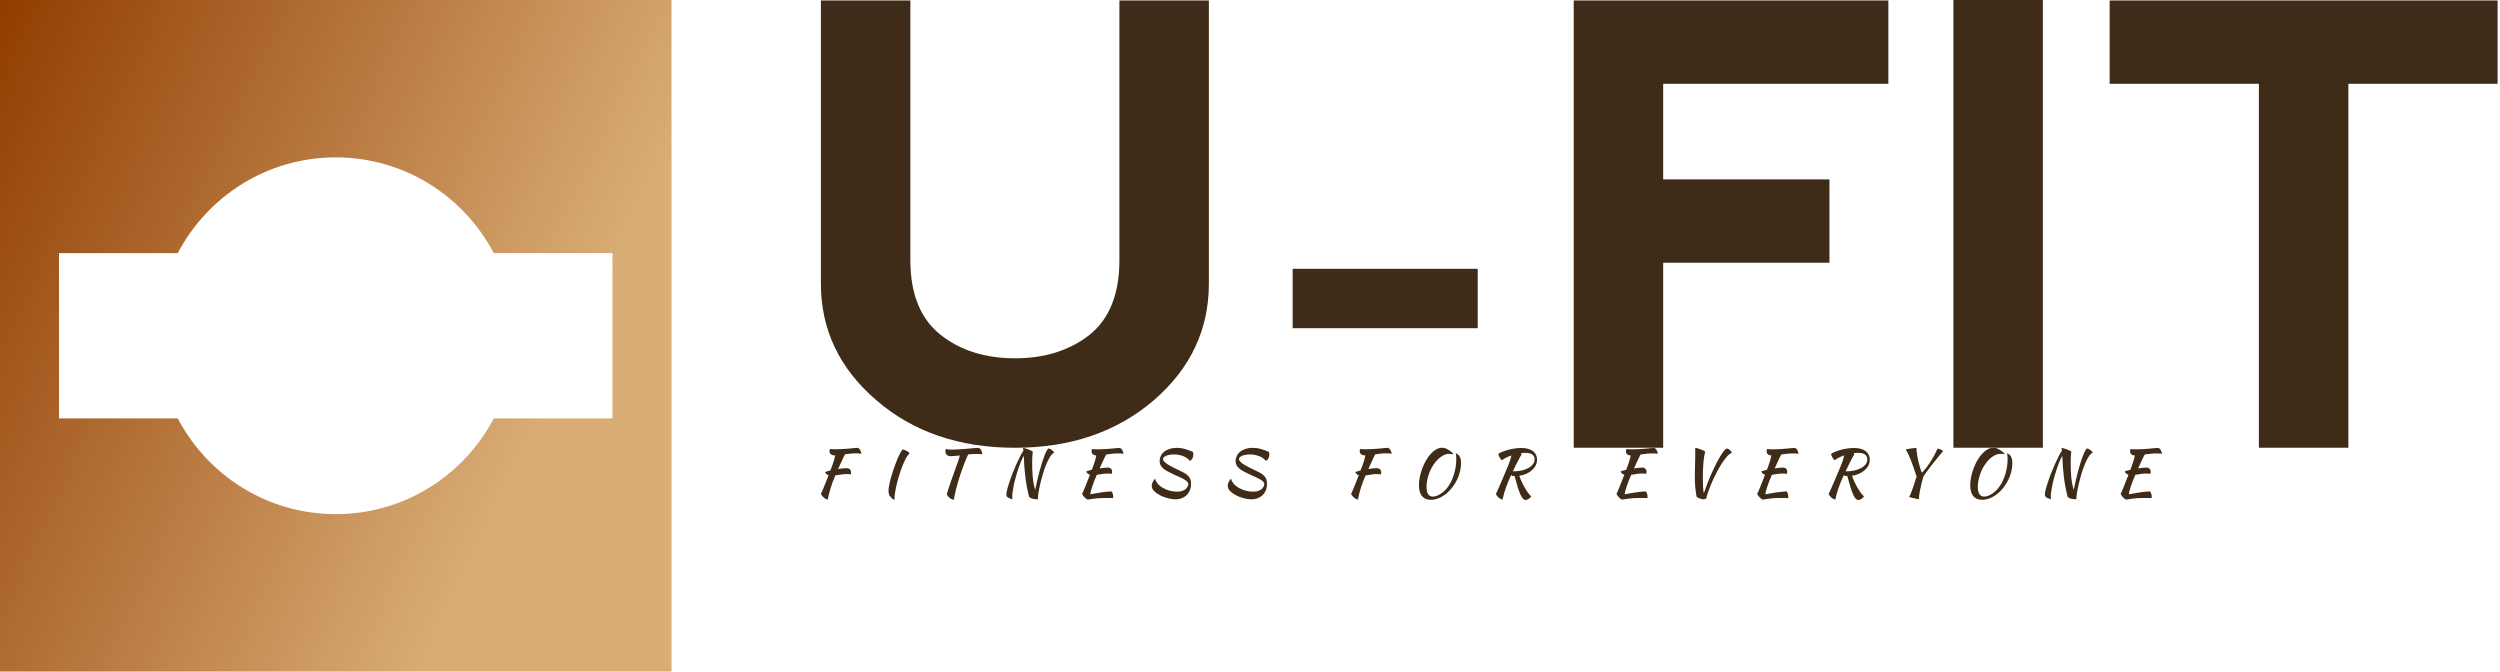 <svg data-v-423bf9ae="" xmlns="http://www.w3.org/2000/svg" viewBox="0 0 335 90" class="iconLeftSlogan"><!----><!----><!----><g data-v-423bf9ae="" id="0534032f-9d22-4722-af0b-4852ac8e6e70" fill="#3E2B18" transform="matrix(5.848,0,0,5.848,106.023,-14.094)"><path d="M2.73 2.42L0.68 2.42L0.68 8.91L0.68 8.91Q0.68 10.49 1.95 11.58L1.95 11.58L1.95 11.58Q3.21 12.67 5.13 12.67L5.13 12.67L5.13 12.67Q7.04 12.67 8.31 11.58L8.31 11.58L8.31 11.58Q9.57 10.49 9.57 8.91L9.57 8.91L9.57 2.42L7.52 2.42L7.52 8.37L7.52 8.37Q7.52 9.53 6.84 10.08L6.84 10.08L6.84 10.08Q6.15 10.62 5.13 10.62L5.13 10.62L5.13 10.62Q4.10 10.62 3.42 10.08L3.42 10.08L3.42 10.08Q2.73 9.53 2.73 8.37L2.73 8.37L2.73 2.42ZM15.73 9.93L11.49 9.93L11.49 8.57L15.73 8.57L15.73 9.93ZM19.98 12.67L17.93 12.67L17.93 2.42L25.14 2.42L25.14 4.33L19.98 4.33L19.98 6.52L23.79 6.52L23.79 8.43L19.98 8.43L19.98 12.67ZM26.63 12.67L26.63 2.41L28.68 2.41L28.68 12.67L26.63 12.67ZM39.10 2.42L30.21 2.42L30.21 4.33L33.63 4.33L33.63 12.67L35.68 12.67L35.68 4.33L39.10 4.33L39.10 2.42Z"></path></g><defs data-v-423bf9ae=""><linearGradient data-v-423bf9ae="" gradientTransform="rotate(25)" id="7d83eca5-2144-4483-98de-4280a348be30" x1="0%" y1="0%" x2="100%" y2="0%"><stop data-v-423bf9ae="" offset="0%" style="stop-color: rgb(145, 60, 0); stop-opacity: 1;"></stop><stop data-v-423bf9ae="" offset="100%" style="stop-color: rgb(217, 173, 118); stop-opacity: 1;"></stop></linearGradient></defs><g data-v-423bf9ae="" id="4be58216-248c-4f93-b2b6-297f0ecf97cd" transform="matrix(2.812,0,0,2.812,0,0)" stroke="none" fill="url(#7d83eca5-2144-4483-98de-4280a348be30)"><path d="M32 0H0v32h32V0zm-2.812 19.938H23.53C22.109 22.648 19.272 24.5 16 24.5s-6.109-1.852-7.529-4.562H2.812v-7.875H8.47C9.891 9.352 12.728 7.5 16 7.5s6.109 1.852 7.529 4.562h5.658v7.876z"></path></g><!----><g data-v-423bf9ae="" id="ae77542b-13d5-4488-9fe8-86dd4fe27b3d" fill="#3E2B18" transform="matrix(0.605,0,0,0.605,109.044,57.083)"><path d="M7.28 9.34L7.28 9.34L7.28 9.34Q7.73 9.34 7.99 9.59L7.99 9.59L7.99 9.59Q8.25 9.84 8.25 10.29L8.25 10.29L8.25 10.29Q8.25 10.40 8.23 10.52L8.23 10.52L8.23 10.52Q8.22 10.64 8.18 10.72L8.18 10.72L8.18 10.72Q7.99 10.70 7.77 10.68L7.77 10.68L7.77 10.68Q7.55 10.65 7.24 10.65L7.24 10.65L7.24 10.65Q6.61 10.65 5.98 10.77L5.98 10.77L5.98 10.77Q5.35 10.88 4.77 10.95L4.77 10.95L4.77 10.95Q4.14 12.43 3.74 13.73L3.74 13.73L3.74 13.73Q3.33 15.04 3.11 16.31L3.11 16.31L3.11 16.31Q2.63 16.20 2.27 15.90L2.27 15.90L2.27 15.90Q1.90 15.61 1.58 15.08L1.58 15.08L1.58 15.08Q1.68 14.85 1.82 14.54L1.82 14.54L1.82 14.54Q1.96 14.22 2.16 13.74L2.16 13.74L2.16 13.74Q2.35 13.26 2.63 12.56L2.63 12.56L2.63 12.56Q2.90 11.87 3.28 10.91L3.28 10.91L3.28 10.91Q2.69 10.71 2.51 10.22L2.51 10.22L2.51 10.22Q2.58 10.15 2.90 10.06L2.90 10.06L2.90 10.06Q3.22 9.97 3.68 9.86L3.68 9.86L3.68 9.86Q3.89 9.31 4.05 8.88L4.05 8.88L4.05 8.88Q4.20 8.46 4.33 8.07L4.33 8.07L4.33 8.07Q4.45 7.69 4.56 7.32L4.56 7.32L4.56 7.32Q4.66 6.94 4.75 6.52L4.75 6.52L4.68 6.52L4.68 6.52Q4.14 6.52 3.81 6.27L3.81 6.27L3.81 6.27Q3.49 6.02 3.49 5.61L3.49 5.61L3.49 5.61Q3.49 5.50 3.52 5.35L3.52 5.35L3.52 5.35Q3.56 5.19 3.61 5.08L3.61 5.08L3.61 5.08Q3.88 5.12 4.14 5.14L4.14 5.14L4.14 5.14Q4.40 5.15 4.82 5.15L4.82 5.15L4.82 5.15Q5.70 5.15 6.47 5.10L6.47 5.10L6.47 5.10Q7.24 5.05 7.86 5.00L7.86 5.00L7.86 5.00Q8.48 4.94 8.93 4.89L8.93 4.89L8.93 4.89Q9.38 4.84 9.62 4.84L9.62 4.84L9.62 4.84Q9.94 4.84 10.19 5.18L10.19 5.18L10.19 5.18Q10.44 5.52 10.58 6.13L10.58 6.13L10.58 6.13Q10.14 6.09 9.86 6.08L9.86 6.08L9.86 6.08Q9.59 6.06 9.38 6.06L9.38 6.06L9.38 6.06Q8.67 6.06 8.07 6.13L8.07 6.13L8.07 6.13Q7.48 6.19 6.94 6.27L6.94 6.27L6.94 6.27Q6.86 6.40 6.75 6.59L6.75 6.59L6.75 6.59Q6.65 6.79 6.48 7.15L6.48 7.15L6.48 7.15Q6.31 7.50 6.05 8.08L6.05 8.08L6.05 8.08Q5.80 8.65 5.40 9.53L5.40 9.53L5.40 9.53Q5.95 9.45 6.45 9.39L6.45 9.39L6.45 9.39Q6.94 9.34 7.28 9.34ZM16.55 14.38L16.55 14.38L16.55 14.38Q16.55 13.87 16.71 13.07L16.71 13.07L16.71 13.07Q16.87 12.26 17.13 11.33L17.13 11.33L17.13 11.33Q17.39 10.40 17.72 9.43L17.72 9.43L17.72 9.43Q18.06 8.46 18.41 7.60L18.41 7.60L18.41 7.60Q18.76 6.75 19.10 6.10L19.10 6.10L19.10 6.10Q19.43 5.46 19.70 5.18L19.70 5.18L19.70 5.18Q19.84 5.19 20.07 5.29L20.07 5.29L20.07 5.29Q20.30 5.38 20.54 5.50L20.54 5.50L20.54 5.50Q20.78 5.63 20.97 5.78L20.97 5.78L20.97 5.78Q21.17 5.92 21.22 6.05L21.22 6.05L21.22 6.05Q20.82 6.41 20.42 7.15L20.42 7.15L20.42 7.15Q20.02 7.88 19.65 8.82L19.65 8.82L19.65 8.82Q19.28 9.76 18.96 10.80L18.96 10.80L18.96 10.80Q18.63 11.84 18.40 12.82L18.40 12.82L18.40 12.82Q18.16 13.80 18.02 14.64L18.02 14.64L18.02 14.64Q17.89 15.48 17.89 16.00L17.89 16.00L17.89 16.00Q17.89 16.24 17.93 16.30L17.93 16.30L17.93 16.30Q17.63 16.28 17.49 16.19L17.49 16.19L17.49 16.19Q17.35 16.10 17.27 16.00L17.27 16.00L17.27 16.00Q17.19 15.89 17.13 15.79L17.13 15.79L17.13 15.79Q17.07 15.68 16.94 15.62L16.94 15.62L16.94 15.62Q16.84 15.58 16.77 15.43L16.77 15.43L16.77 15.43Q16.70 15.27 16.65 15.09L16.65 15.09L16.65 15.09Q16.60 14.90 16.58 14.70L16.58 14.70L16.58 14.70Q16.55 14.50 16.55 14.38ZM30.31 6.69L30.31 6.69L30.31 6.69Q29.75 6.69 29.45 6.38L29.45 6.38L29.45 6.38Q29.15 6.06 29.15 5.61L29.15 5.61L29.15 5.61Q29.15 5.50 29.18 5.35L29.18 5.35L29.18 5.35Q29.22 5.19 29.27 5.08L29.27 5.08L29.27 5.08Q29.46 5.17 29.81 5.20L29.81 5.20L29.81 5.20Q30.17 5.24 30.65 5.24L30.65 5.24L30.65 5.24Q31.36 5.24 32.26 5.17L32.26 5.17L32.26 5.17Q33.17 5.11 33.99 5.04L33.99 5.04L33.99 5.04Q34.82 4.97 35.45 4.91L35.45 4.91L35.45 4.91Q36.08 4.84 36.26 4.84L36.26 4.84L36.26 4.84Q36.78 4.84 37.01 5.23L37.01 5.23L37.01 5.23Q37.24 5.61 37.35 6.26L37.35 6.26L37.35 6.26Q36.99 6.23 36.63 6.21L36.63 6.21L36.63 6.21Q36.27 6.19 36.02 6.19L36.02 6.19L36.02 6.19Q35.57 6.19 35.12 6.22L35.12 6.22L35.12 6.22Q34.66 6.24 34.20 6.30L34.20 6.30L34.20 6.30Q34.01 6.71 33.77 7.26L33.77 7.26L33.77 7.26Q33.53 7.81 33.30 8.41L33.30 8.41L33.30 8.41Q33.07 9.02 32.86 9.61L32.86 9.61L32.86 9.61Q32.65 10.21 32.49 10.68L32.49 10.68L32.49 10.68Q32.19 11.61 31.96 12.39L31.96 12.39L31.96 12.39Q31.72 13.17 31.55 13.85L31.55 13.85L31.55 13.85Q31.37 14.53 31.25 15.15L31.25 15.15L31.25 15.15Q31.12 15.76 31.02 16.35L31.02 16.35L31.02 16.35Q30.09 16.21 29.46 15.18L29.46 15.18L29.46 15.18Q29.57 14.74 29.73 14.23L29.73 14.23L29.73 14.23Q29.89 13.72 30.11 13.07L30.11 13.07L30.11 13.07Q30.32 12.42 30.62 11.59L30.62 11.59L30.62 11.59Q30.91 10.77 31.29 9.72L31.29 9.72L31.29 9.72Q31.43 9.32 31.58 8.90L31.58 8.90L31.58 8.90Q31.74 8.47 31.89 8.05L31.89 8.05L31.89 8.05Q32.03 7.63 32.15 7.24L32.15 7.24L32.15 7.24Q32.27 6.85 32.35 6.52L32.35 6.52L32.35 6.52Q31.77 6.59 31.24 6.64L31.24 6.64L31.24 6.64Q30.72 6.69 30.31 6.69ZM44.02 16.24L44.02 16.24L44.02 16.24Q43.22 16.00 42.94 15.79L42.94 15.79L42.94 15.79Q42.66 15.57 42.66 15.19L42.66 15.19L42.66 15.19Q42.66 14.77 42.85 14.01L42.85 14.01L42.85 14.01Q43.05 13.24 43.37 12.31L43.37 12.31L43.37 12.31Q43.68 11.37 44.09 10.35L44.09 10.35L44.09 10.35Q44.49 9.32 44.91 8.39L44.91 8.39L44.91 8.39Q45.33 7.45 45.73 6.67L45.73 6.67L45.73 6.67Q46.13 5.89 46.44 5.46L46.44 5.46L46.34 4.87L46.34 4.87Q46.54 4.87 46.89 4.97L46.89 4.97L46.89 4.97Q47.24 5.07 47.59 5.21L47.59 5.21L47.59 5.21Q47.95 5.35 48.22 5.49L48.22 5.49L48.22 5.49Q48.50 5.64 48.52 5.74L48.52 5.74L48.52 5.74Q48.45 6.08 48.41 6.76L48.41 6.76L48.41 6.76Q48.37 7.43 48.37 8.20L48.37 8.20L48.37 8.20Q48.37 9.73 48.49 11.19L48.49 11.19L48.49 11.19Q48.61 12.66 49.04 14.17L49.04 14.17L49.04 14.17Q49.27 13.05 49.53 11.94L49.53 11.94L49.53 11.94Q49.78 10.82 50.06 9.81L50.06 9.81L50.06 9.81Q50.34 8.79 50.62 7.92L50.62 7.92L50.62 7.92Q50.90 7.06 51.16 6.40L51.16 6.40L51.16 6.40Q51.42 5.75 51.65 5.38L51.65 5.38L51.65 5.38Q51.87 5.01 52.05 4.98L52.05 4.98L52.05 4.98Q52.21 5.01 52.39 5.10L52.39 5.10L52.39 5.10Q52.57 5.19 52.74 5.32L52.74 5.32L52.74 5.32Q52.91 5.45 53.05 5.60L53.05 5.60L53.05 5.60Q53.19 5.75 53.27 5.91L53.27 5.91L53.27 5.91Q52.82 6.09 52.38 6.76L52.38 6.76L52.38 6.76Q51.94 7.43 51.54 8.39L51.54 8.39L51.54 8.39Q51.14 9.35 50.80 10.47L50.80 10.47L50.80 10.47Q50.46 11.59 50.20 12.68L50.20 12.68L50.20 12.68Q49.94 13.76 49.79 14.69L49.79 14.69L49.79 14.69Q49.64 15.61 49.63 16.17L49.63 16.17L49.63 16.17Q49.63 16.20 49.64 16.21L49.64 16.21L49.64 16.21Q49.60 16.23 49.55 16.23L49.55 16.23L49.55 16.23Q49.50 16.23 49.46 16.23L49.46 16.23L49.46 16.23Q48.82 16.23 48.32 16.07L48.32 16.07L48.32 16.07Q47.82 15.90 47.67 15.61L47.67 15.61L47.67 15.61Q47.38 14.43 47.18 13.34L47.18 13.34L47.18 13.34Q46.98 12.25 46.85 11.16L46.85 11.16L46.85 11.16Q46.72 10.07 46.64 8.95L46.64 8.95L46.64 8.95Q46.56 7.84 46.52 6.62L46.52 6.62L46.52 6.62Q46.26 7.04 45.96 7.72L45.96 7.72L45.96 7.72Q45.67 8.40 45.39 9.21L45.39 9.21L45.39 9.21Q45.11 10.02 44.85 10.92L44.85 10.92L44.85 10.92Q44.59 11.82 44.39 12.67L44.39 12.67L44.39 12.67Q44.20 13.52 44.09 14.29L44.09 14.29L44.09 14.29Q43.97 15.05 43.97 15.61L43.97 15.61L43.97 15.61Q43.97 15.90 43.98 16.03L43.98 16.03L43.98 16.03Q43.99 16.16 44.02 16.24ZM65.11 9.21L65.11 9.21L65.11 9.21Q65.58 9.21 65.83 9.46L65.83 9.46L65.83 9.46Q66.09 9.72 66.09 10.16L66.09 10.16L66.09 10.16Q66.09 10.28 66.07 10.39L66.07 10.39L66.07 10.39Q66.05 10.51 66.02 10.60L66.02 10.60L66.02 10.60Q65.84 10.57 65.62 10.55L65.62 10.55L65.62 10.55Q65.39 10.53 65.09 10.53L65.09 10.53L65.09 10.53Q64.48 10.53 63.87 10.63L63.87 10.63L63.87 10.63Q63.25 10.74 62.69 10.81L62.69 10.81L62.69 10.81Q62.37 11.55 62.10 12.24L62.10 12.24L62.10 12.24Q61.84 12.94 61.65 13.51L61.65 13.51L61.65 13.51Q61.46 14.08 61.35 14.50L61.35 14.50L61.35 14.50Q61.25 14.92 61.24 15.13L61.24 15.13L61.24 15.13Q62.37 14.90 63.52 14.73L63.52 14.73L63.52 14.73Q64.68 14.56 65.95 14.48L65.95 14.48L65.95 14.48Q66.11 14.71 66.21 14.99L66.21 14.99L66.21 14.99Q66.32 15.27 66.32 15.60L66.32 15.60L66.32 15.60Q66.32 15.68 66.32 15.78L66.32 15.78L66.32 15.78Q66.32 15.88 66.29 15.97L66.29 15.97L66.29 15.97Q65.90 15.96 65.46 15.95L65.46 15.95L65.46 15.95Q65.03 15.95 64.33 15.95L64.33 15.95L64.33 15.95Q63.87 15.95 63.45 15.97L63.45 15.97L63.45 15.97Q63.04 15.99 62.62 16.03L62.62 16.03L62.62 16.03Q62.20 16.07 61.73 16.14L61.73 16.14L61.73 16.14Q61.26 16.21 60.68 16.31L60.68 16.31L60.68 16.31Q60.03 16.06 59.43 15.08L59.43 15.08L59.43 15.08Q59.67 14.57 60.09 13.54L60.09 13.54L60.09 13.54Q60.52 12.52 61.18 10.79L61.18 10.79L61.18 10.79Q60.55 10.60 60.35 10.09L60.35 10.09L60.35 10.09Q60.42 10.02 60.76 9.92L60.76 9.92L60.76 9.92Q61.10 9.81 61.59 9.70L61.59 9.70L61.59 9.70Q61.80 9.16 61.94 8.75L61.94 8.75L61.94 8.75Q62.09 8.34 62.20 7.99L62.20 7.99L62.20 7.99Q62.31 7.63 62.41 7.29L62.41 7.29L62.41 7.29Q62.50 6.94 62.58 6.54L62.58 6.54L62.58 6.54Q62.09 6.51 61.81 6.27L61.81 6.27L61.81 6.27Q61.53 6.02 61.53 5.63L61.53 5.63L61.53 5.63Q61.53 5.52 61.56 5.36L61.56 5.36L61.56 5.36Q61.60 5.21 61.64 5.10L61.64 5.10L61.64 5.10Q61.92 5.14 62.18 5.15L62.18 5.15L62.18 5.15Q62.44 5.17 62.86 5.17L62.86 5.17L62.86 5.17Q63.74 5.17 64.51 5.12L64.51 5.12L64.51 5.12Q65.28 5.07 65.91 5.01L65.91 5.01L65.91 5.01Q66.53 4.96 66.98 4.91L66.98 4.91L66.98 4.91Q67.42 4.86 67.66 4.86L67.66 4.86L67.66 4.86Q67.98 4.86 68.24 5.19L68.24 5.19L68.24 5.19Q68.49 5.53 68.61 6.15L68.61 6.15L68.61 6.15Q68.18 6.10 67.91 6.09L67.91 6.09L67.91 6.09Q67.63 6.08 67.42 6.08L67.42 6.08L67.42 6.08Q66.65 6.08 66.02 6.15L66.02 6.15L66.02 6.15Q65.38 6.23 64.79 6.31L64.79 6.31L64.79 6.31Q64.71 6.44 64.60 6.64L64.60 6.64L64.60 6.64Q64.50 6.83 64.33 7.18L64.33 7.18L64.33 7.18Q64.16 7.53 63.92 8.06L63.92 8.06L63.92 8.06Q63.67 8.60 63.32 9.39L63.32 9.39L63.32 9.39Q63.85 9.31 64.32 9.26L64.32 9.26L64.32 9.26Q64.79 9.21 65.11 9.21ZM83.99 5.74L83.99 5.74L83.99 5.74Q84.03 5.98 84.05 6.07L84.05 6.07L84.05 6.07Q84.07 6.16 84.07 6.31L84.07 6.31L84.07 6.31Q84.07 6.78 83.87 7.18L83.87 7.18L83.87 7.18Q83.66 7.57 83.31 7.74L83.31 7.74L83.31 7.74Q83.03 7.36 82.63 7.09L82.63 7.09L82.63 7.09Q82.22 6.82 81.74 6.64L81.74 6.64L81.74 6.64Q81.26 6.47 80.74 6.38L80.74 6.38L80.74 6.38Q80.22 6.30 79.73 6.30L79.73 6.30L79.73 6.30Q79.24 6.30 78.81 6.38L78.81 6.38L78.81 6.38Q78.39 6.45 78.06 6.59L78.06 6.59L78.06 6.59Q77.73 6.72 77.54 6.92L77.54 6.92L77.54 6.92Q77.35 7.11 77.35 7.36L77.35 7.36L77.35 7.36Q77.39 7.67 77.73 7.99L77.73 7.99L77.73 7.99Q78.06 8.30 78.55 8.60L78.55 8.60L78.55 8.60Q79.04 8.90 79.64 9.20L79.64 9.20L79.64 9.20Q80.23 9.49 80.81 9.76L80.81 9.76L80.81 9.76Q81.52 10.09 82.04 10.38L82.04 10.38L82.04 10.38Q82.56 10.67 82.89 11.01L82.89 11.01L82.89 11.01Q83.23 11.35 83.40 11.79L83.40 11.79L83.40 11.79Q83.57 12.22 83.57 12.84L83.57 12.84L83.57 12.84Q83.57 13.55 83.33 14.18L83.33 14.18L83.33 14.18Q83.09 14.80 82.64 15.26L82.64 15.26L82.64 15.26Q82.18 15.72 81.54 15.98L81.54 15.98L81.54 15.98Q80.89 16.24 80.09 16.24L80.09 16.24L80.09 16.24Q79.31 16.24 78.40 16.00L78.40 16.00L78.40 16.00Q77.49 15.76 76.70 15.35L76.70 15.35L76.70 15.35Q75.91 14.94 75.38 14.40L75.38 14.40L75.38 14.40Q74.86 13.86 74.86 13.26L74.86 13.26L74.86 13.26Q74.86 12.98 75.02 12.54L75.02 12.54L75.02 12.54Q75.18 12.11 75.60 11.63L75.60 11.63L75.60 11.63Q75.64 12.05 76.06 12.63L76.06 12.63L76.06 12.63Q76.47 13.20 77.29 13.69L77.29 13.69L77.29 13.69Q78.06 14.14 78.88 14.34L78.88 14.34L78.88 14.34Q79.70 14.55 80.42 14.55L80.42 14.55L80.42 14.55Q81.20 14.55 81.69 14.35L81.69 14.35L81.69 14.35Q82.18 14.15 82.46 13.88L82.46 13.88L82.46 13.88Q82.74 13.61 82.85 13.33L82.85 13.33L82.85 13.33Q82.96 13.05 82.98 12.88L82.98 12.88L82.98 12.88Q82.96 12.60 82.72 12.34L82.72 12.34L82.72 12.34Q82.47 12.08 82.06 11.84L82.06 11.84L82.06 11.84Q81.65 11.59 81.10 11.34L81.10 11.34L81.10 11.34Q80.56 11.09 79.97 10.84L79.97 10.84L79.97 10.84Q79.09 10.44 78.45 10.10L78.45 10.10L78.45 10.10Q77.81 9.76 77.40 9.40L77.40 9.40L77.40 9.40Q76.99 9.04 76.80 8.65L76.80 8.65L76.80 8.65Q76.61 8.26 76.61 7.76L76.61 7.76L76.61 7.76Q76.61 6.97 77.08 6.27L77.08 6.27L77.08 6.27Q77.56 5.57 78.46 5.21L78.46 5.21L78.46 5.21Q78.90 5.01 79.42 4.93L79.42 4.93L79.42 4.93Q79.93 4.84 80.42 4.84L80.42 4.84L80.42 4.84Q81.34 4.84 82.22 5.10L82.22 5.10L82.22 5.10Q83.10 5.35 83.99 5.74ZM100.81 5.74L100.81 5.74L100.81 5.74Q100.86 5.98 100.88 6.07L100.88 6.07L100.88 6.07Q100.90 6.16 100.90 6.31L100.90 6.31L100.90 6.31Q100.90 6.78 100.70 7.18L100.70 7.18L100.70 7.18Q100.49 7.57 100.14 7.74L100.14 7.74L100.14 7.74Q99.86 7.36 99.46 7.09L99.46 7.09L99.46 7.09Q99.05 6.82 98.57 6.64L98.57 6.64L98.57 6.64Q98.08 6.47 97.57 6.38L97.57 6.38L97.57 6.38Q97.05 6.30 96.56 6.30L96.56 6.30L96.56 6.30Q96.07 6.30 95.64 6.38L95.64 6.38L95.64 6.38Q95.21 6.45 94.89 6.59L94.89 6.59L94.89 6.59Q94.56 6.72 94.37 6.92L94.37 6.92L94.37 6.92Q94.18 7.11 94.18 7.36L94.18 7.36L94.18 7.36Q94.22 7.67 94.56 7.99L94.56 7.99L94.56 7.99Q94.89 8.30 95.38 8.60L95.38 8.60L95.38 8.60Q95.87 8.90 96.47 9.20L96.47 9.20L96.47 9.20Q97.06 9.49 97.64 9.76L97.64 9.76L97.64 9.76Q98.35 10.09 98.87 10.38L98.87 10.38L98.87 10.38Q99.39 10.67 99.72 11.01L99.72 11.01L99.72 11.01Q100.06 11.35 100.23 11.79L100.23 11.79L100.23 11.79Q100.39 12.22 100.39 12.84L100.39 12.84L100.39 12.84Q100.39 13.55 100.16 14.18L100.16 14.18L100.16 14.18Q99.92 14.80 99.46 15.26L99.46 15.26L99.46 15.26Q99.01 15.72 98.36 15.98L98.36 15.98L98.36 15.98Q97.72 16.24 96.92 16.24L96.92 16.24L96.92 16.24Q96.14 16.24 95.23 16.00L95.23 16.00L95.23 16.00Q94.32 15.76 93.53 15.35L93.53 15.35L93.53 15.35Q92.74 14.94 92.21 14.40L92.21 14.40L92.21 14.40Q91.69 13.86 91.69 13.26L91.69 13.26L91.69 13.26Q91.69 12.98 91.85 12.54L91.85 12.54L91.85 12.54Q92.01 12.11 92.43 11.63L92.43 11.63L92.43 11.63Q92.47 12.05 92.88 12.63L92.88 12.63L92.88 12.63Q93.30 13.20 94.12 13.69L94.12 13.69L94.12 13.69Q94.89 14.14 95.71 14.34L95.71 14.34L95.71 14.34Q96.53 14.55 97.24 14.55L97.24 14.55L97.24 14.55Q98.03 14.55 98.52 14.35L98.52 14.35L98.52 14.35Q99.01 14.15 99.29 13.88L99.29 13.88L99.29 13.88Q99.57 13.61 99.68 13.33L99.68 13.33L99.68 13.33Q99.79 13.05 99.81 12.88L99.81 12.88L99.81 12.88Q99.79 12.60 99.55 12.34L99.55 12.34L99.55 12.34Q99.30 12.08 98.89 11.84L98.89 11.84L98.89 11.84Q98.48 11.59 97.93 11.34L97.93 11.34L97.93 11.34Q97.38 11.09 96.80 10.84L96.80 10.84L96.80 10.84Q95.91 10.44 95.28 10.10L95.28 10.10L95.28 10.10Q94.64 9.76 94.23 9.40L94.23 9.40L94.23 9.40Q93.81 9.04 93.63 8.65L93.63 8.65L93.63 8.65Q93.44 8.26 93.44 7.76L93.44 7.76L93.44 7.76Q93.44 6.97 93.91 6.27L93.91 6.27L93.91 6.27Q94.39 5.57 95.28 5.21L95.28 5.21L95.28 5.21Q95.73 5.01 96.24 4.93L96.24 4.93L96.24 4.93Q96.75 4.84 97.24 4.84L97.24 4.84L97.24 4.84Q98.17 4.84 99.05 5.10L99.05 5.10L99.05 5.10Q99.93 5.35 100.81 5.74ZM124.71 9.34L124.71 9.34L124.71 9.34Q125.16 9.34 125.42 9.59L125.42 9.59L125.42 9.59Q125.68 9.84 125.68 10.29L125.68 10.29L125.68 10.29Q125.68 10.40 125.66 10.52L125.66 10.52L125.66 10.52Q125.65 10.64 125.61 10.72L125.61 10.72L125.61 10.72Q125.43 10.70 125.20 10.68L125.20 10.68L125.20 10.68Q124.98 10.65 124.67 10.65L124.67 10.65L124.67 10.65Q124.04 10.65 123.41 10.77L123.41 10.77L123.41 10.77Q122.78 10.88 122.21 10.95L122.21 10.95L122.21 10.95Q121.58 12.43 121.17 13.73L121.17 13.73L121.17 13.73Q120.76 15.04 120.54 16.31L120.54 16.31L120.54 16.31Q120.06 16.20 119.70 15.90L119.70 15.90L119.70 15.90Q119.34 15.61 119.01 15.08L119.01 15.08L119.01 15.08Q119.11 14.85 119.25 14.54L119.25 14.54L119.25 14.54Q119.39 14.22 119.59 13.74L119.59 13.74L119.59 13.74Q119.78 13.26 120.06 12.56L120.06 12.56L120.06 12.56Q120.33 11.87 120.71 10.91L120.71 10.91L120.71 10.91Q120.12 10.71 119.94 10.22L119.94 10.22L119.94 10.22Q120.01 10.15 120.33 10.06L120.33 10.06L120.33 10.06Q120.65 9.97 121.11 9.86L121.11 9.86L121.11 9.86Q121.32 9.31 121.48 8.88L121.48 8.88L121.48 8.88Q121.63 8.46 121.76 8.07L121.76 8.07L121.76 8.07Q121.88 7.69 121.99 7.32L121.99 7.32L121.99 7.32Q122.09 6.94 122.18 6.52L122.18 6.52L122.11 6.52L122.11 6.52Q121.58 6.52 121.25 6.27L121.25 6.27L121.25 6.27Q120.92 6.02 120.92 5.61L120.92 5.61L120.92 5.61Q120.92 5.50 120.95 5.35L120.95 5.35L120.95 5.35Q120.99 5.19 121.04 5.08L121.04 5.08L121.04 5.08Q121.31 5.12 121.57 5.14L121.57 5.14L121.57 5.14Q121.83 5.15 122.25 5.15L122.25 5.15L122.25 5.15Q123.13 5.15 123.90 5.10L123.90 5.10L123.90 5.10Q124.67 5.05 125.29 5.00L125.29 5.00L125.29 5.00Q125.92 4.94 126.36 4.89L126.36 4.89L126.36 4.89Q126.81 4.84 127.05 4.84L127.05 4.84L127.05 4.84Q127.37 4.84 127.62 5.18L127.62 5.18L127.62 5.18Q127.88 5.52 128.02 6.13L128.02 6.13L128.02 6.13Q127.57 6.09 127.30 6.08L127.30 6.08L127.30 6.08Q127.02 6.06 126.81 6.06L126.81 6.06L126.81 6.06Q126.10 6.06 125.50 6.13L125.50 6.13L125.50 6.13Q124.91 6.19 124.38 6.27L124.38 6.27L124.38 6.27Q124.29 6.40 124.19 6.59L124.19 6.59L124.19 6.59Q124.08 6.79 123.91 7.15L123.91 7.15L123.91 7.15Q123.75 7.50 123.49 8.08L123.49 8.08L123.49 8.08Q123.23 8.65 122.84 9.53L122.84 9.53L122.84 9.53Q123.38 9.45 123.88 9.39L123.88 9.39L123.88 9.39Q124.38 9.34 124.71 9.34ZM140.01 4.98L140.01 4.98L140.01 4.98Q140.28 5.10 140.56 5.27L140.56 5.27L140.56 5.27Q140.84 5.45 141.08 5.63L141.08 5.63L141.08 5.63Q141.32 5.81 141.48 5.98L141.48 5.98L141.48 5.98Q141.64 6.16 141.65 6.27L141.65 6.27L141.65 6.27Q141.41 6.22 141.18 6.20L141.18 6.20L141.18 6.20Q140.94 6.17 140.74 6.17L140.74 6.17L140.74 6.17Q140.11 6.17 139.49 6.48L139.49 6.48L139.49 6.48Q138.87 6.79 138.31 7.32L138.31 7.32L138.31 7.32Q137.75 7.85 137.27 8.57L137.27 8.57L137.27 8.57Q136.79 9.28 136.45 10.09L136.45 10.09L136.45 10.09Q136.11 10.91 135.91 11.77L135.91 11.77L135.91 11.77Q135.72 12.64 135.72 13.48L135.72 13.48L135.72 13.48Q135.72 14.57 136.08 15.11L136.08 15.11L136.08 15.11Q136.44 15.64 137.14 15.64L137.14 15.64L137.14 15.64Q137.48 15.64 137.87 15.51L137.87 15.51L137.87 15.51Q138.26 15.37 138.67 15.13L138.67 15.13L138.67 15.13Q139.08 14.90 139.47 14.56L139.47 14.56L139.47 14.56Q139.86 14.22 140.20 13.82L140.20 13.82L140.20 13.82Q140.69 13.23 141.08 12.48L141.08 12.48L141.08 12.48Q141.47 11.73 141.74 10.89L141.74 10.89L141.74 10.89Q142.02 10.05 142.16 9.16L142.16 9.16L142.16 9.16Q142.31 8.27 142.31 7.42L142.31 7.42L142.31 7.42Q142.31 7.08 142.30 6.85L142.30 6.85L142.30 6.85Q142.28 6.62 142.26 6.46L142.26 6.46L142.26 6.46Q142.24 6.30 142.23 6.20L142.23 6.20L142.23 6.20Q142.21 6.10 142.20 6.03L142.20 6.03L142.20 6.03Q142.37 6.12 142.57 6.24L142.57 6.24L142.57 6.24Q142.77 6.36 142.95 6.59L142.95 6.59L142.95 6.59Q143.12 6.82 143.24 7.20L143.24 7.20L143.24 7.20Q143.36 7.57 143.36 8.18L143.36 8.18L143.36 8.18Q143.36 9.16 143.13 10.10L143.13 10.10L143.13 10.10Q142.90 11.05 142.49 11.90L142.49 11.90L142.49 11.90Q142.07 12.75 141.51 13.50L141.51 13.50L141.51 13.50Q140.95 14.24 140.31 14.80L140.31 14.80L140.31 14.80Q139.47 15.54 138.52 15.95L138.52 15.95L138.52 15.95Q137.56 16.35 136.68 16.35L136.68 16.35L136.68 16.35Q135.39 16.35 134.72 15.53L134.72 15.53L134.72 15.53Q134.04 14.71 134.04 13.12L134.04 13.12L134.04 13.12Q134.04 12.26 134.23 11.31L134.23 11.31L134.23 11.31Q134.41 10.36 134.76 9.44L134.76 9.44L134.76 9.44Q135.10 8.51 135.58 7.68L135.58 7.68L135.58 7.68Q136.05 6.85 136.62 6.21L136.62 6.21L136.62 6.21Q137.19 5.57 137.84 5.19L137.84 5.19L137.84 5.19Q138.49 4.82 139.17 4.82L139.17 4.82L139.17 4.82Q139.40 4.82 139.59 4.85L139.59 4.85L139.59 4.85Q139.79 4.89 140.01 4.98ZM160.20 7.46L160.20 7.46L160.20 7.46Q160.20 8.13 159.90 8.73L159.90 8.73L159.90 8.73Q159.60 9.32 159.07 9.79L159.07 9.79L159.07 9.79Q158.54 10.26 157.82 10.58L157.82 10.58L157.82 10.58Q157.11 10.91 156.27 11.02L156.27 11.02L156.27 11.02Q156.48 11.65 156.78 12.31L156.78 12.31L156.78 12.31Q157.08 12.98 157.43 13.59L157.43 13.59L157.43 13.59Q157.78 14.21 158.16 14.73L158.16 14.73L158.16 14.73Q158.54 15.25 158.90 15.58L158.90 15.58L158.90 15.58Q158.83 15.72 158.70 15.86L158.70 15.86L158.70 15.86Q158.56 16.00 158.39 16.12L158.39 16.12L158.39 16.12Q158.21 16.24 158.03 16.32L158.03 16.32L158.03 16.32Q157.84 16.39 157.67 16.39L157.67 16.39L157.67 16.39Q157.36 16.39 157.08 16.10L157.08 16.10L157.08 16.10Q156.80 15.81 156.51 15.17L156.51 15.17L156.51 15.17Q156.23 14.53 155.91 13.52L155.91 13.52L155.91 13.52Q155.60 12.50 155.22 11.07L155.22 11.07L155.22 11.07Q155.06 11.07 154.91 11.07L154.91 11.07L154.91 11.07Q154.76 11.07 154.67 11.05L154.67 11.05L154.67 11.05Q154.57 10.99 154.46 10.85L154.46 10.85L154.46 10.85Q154.08 11.66 153.79 12.38L153.79 12.38L153.79 12.38Q153.50 13.09 153.27 13.76L153.27 13.76L153.27 13.76Q153.03 14.42 152.86 15.04L152.86 15.04L152.86 15.04Q152.68 15.67 152.56 16.31L152.56 16.31L152.56 16.31Q152.08 16.20 151.73 15.90L151.73 15.90L151.73 15.90Q151.38 15.61 151.07 15.08L151.07 15.08L151.07 15.08Q151.13 14.95 151.19 14.83L151.19 14.83L151.19 14.83Q151.26 14.71 151.35 14.50L151.35 14.50L151.35 14.50Q151.45 14.28 151.60 13.94L151.60 13.94L151.60 13.94Q151.75 13.61 151.99 13.05L151.99 13.05L151.99 13.05Q152.24 12.49 152.58 11.68L152.58 11.68L152.58 11.68Q152.92 10.86 153.41 9.70L153.41 9.70L153.41 9.70Q153.64 9.18 153.80 8.79L153.80 8.79L153.80 8.79Q153.96 8.40 154.08 8.04L154.08 8.04L154.08 8.04Q154.21 7.69 154.32 7.33L154.32 7.33L154.32 7.33Q154.42 6.97 154.53 6.51L154.53 6.51L154.53 6.51Q153.89 6.73 153.34 7.01L153.34 7.01L153.34 7.01Q152.78 7.28 152.42 7.59L152.42 7.59L152.42 7.59Q152.29 7.50 152.16 7.34L152.16 7.34L152.16 7.34Q152.03 7.17 151.91 6.96L151.91 6.96L151.91 6.96Q151.80 6.76 151.72 6.55L151.72 6.55L151.72 6.55Q151.63 6.34 151.62 6.17L151.62 6.17L151.62 6.17Q152.04 5.89 152.65 5.66L152.65 5.66L152.65 5.66Q153.26 5.42 153.94 5.24L153.94 5.24L153.94 5.24Q154.63 5.07 155.34 4.97L155.34 4.97L155.34 4.97Q156.06 4.87 156.67 4.87L156.67 4.87L156.67 4.87Q158.35 4.87 159.28 5.56L159.28 5.56L159.28 5.56Q160.20 6.26 160.20 7.46ZM156.62 6.02L156.79 6.29L156.79 6.29Q156.69 6.41 156.48 6.79L156.48 6.79L156.48 6.79Q156.27 7.17 156.00 7.69L156.00 7.69L156.00 7.69Q155.72 8.22 155.42 8.83L155.42 8.83L155.42 8.83Q155.12 9.45 154.84 10.05L154.84 10.05L154.84 10.05Q155.89 10.05 156.77 9.86L156.77 9.86L156.77 9.86Q157.65 9.66 158.30 9.30L158.30 9.30L158.30 9.30Q158.94 8.95 159.30 8.46L159.30 8.46L159.30 8.46Q159.66 7.98 159.66 7.39L159.66 7.39L159.66 7.39Q159.66 6.69 159.15 6.32L159.15 6.32L159.15 6.32Q158.65 5.95 157.60 5.95L157.60 5.95L157.60 5.95Q157.36 5.95 157.12 5.97L157.12 5.97L157.12 5.97Q156.88 5.99 156.62 6.02L156.62 6.02ZM183.47 9.21L183.47 9.21L183.47 9.21Q183.93 9.21 184.19 9.46L184.19 9.46L184.19 9.46Q184.45 9.72 184.45 10.16L184.45 10.16L184.45 10.16Q184.45 10.28 184.43 10.39L184.43 10.39L184.43 10.39Q184.41 10.51 184.38 10.60L184.38 10.60L184.38 10.60Q184.20 10.57 183.97 10.55L183.97 10.55L183.97 10.55Q183.75 10.53 183.44 10.53L183.44 10.53L183.44 10.53Q182.84 10.53 182.22 10.63L182.22 10.63L182.22 10.63Q181.61 10.74 181.05 10.81L181.05 10.81L181.05 10.81Q180.73 11.55 180.46 12.24L180.46 12.24L180.46 12.24Q180.19 12.94 180.01 13.51L180.01 13.51L180.01 13.51Q179.82 14.08 179.71 14.50L179.71 14.50L179.71 14.50Q179.61 14.92 179.59 15.13L179.59 15.13L179.59 15.13Q180.73 14.90 181.88 14.73L181.88 14.73L181.88 14.73Q183.04 14.56 184.31 14.48L184.31 14.48L184.31 14.48Q184.46 14.71 184.57 14.99L184.57 14.99L184.57 14.99Q184.67 15.27 184.67 15.60L184.67 15.60L184.67 15.60Q184.67 15.68 184.67 15.78L184.67 15.78L184.67 15.78Q184.67 15.88 184.65 15.97L184.65 15.97L184.65 15.97Q184.25 15.96 183.82 15.95L183.82 15.95L183.82 15.95Q183.39 15.95 182.69 15.95L182.69 15.95L182.69 15.95Q182.22 15.95 181.81 15.97L181.81 15.97L181.81 15.97Q181.40 15.99 180.98 16.03L180.98 16.03L180.98 16.03Q180.56 16.07 180.09 16.14L180.09 16.14L180.09 16.14Q179.62 16.21 179.03 16.31L179.03 16.31L179.03 16.31Q178.39 16.06 177.79 15.08L177.79 15.08L177.79 15.08Q178.02 14.57 178.45 13.54L178.45 13.54L178.45 13.54Q178.88 12.52 179.54 10.79L179.54 10.79L179.54 10.79Q178.91 10.60 178.71 10.09L178.71 10.09L178.71 10.09Q178.78 10.02 179.12 9.92L179.12 9.92L179.12 9.92Q179.45 9.81 179.94 9.70L179.94 9.70L179.94 9.70Q180.15 9.16 180.30 8.75L180.30 8.75L180.30 8.75Q180.45 8.34 180.56 7.99L180.56 7.99L180.56 7.99Q180.67 7.63 180.76 7.29L180.76 7.29L180.76 7.29Q180.85 6.94 180.94 6.54L180.94 6.54L180.94 6.54Q180.45 6.51 180.17 6.27L180.17 6.27L180.17 6.27Q179.89 6.02 179.89 5.63L179.89 5.63L179.89 5.63Q179.89 5.52 179.92 5.36L179.92 5.36L179.92 5.36Q179.96 5.21 180.00 5.10L180.00 5.10L180.00 5.10Q180.28 5.14 180.54 5.15L180.54 5.15L180.54 5.15Q180.80 5.17 181.22 5.17L181.22 5.17L181.22 5.17Q182.10 5.17 182.87 5.12L182.87 5.12L182.87 5.12Q183.64 5.07 184.26 5.01L184.26 5.01L184.26 5.01Q184.88 4.96 185.33 4.91L185.33 4.91L185.33 4.91Q185.78 4.86 186.02 4.86L186.02 4.86L186.02 4.86Q186.34 4.86 186.59 5.19L186.59 5.19L186.59 5.19Q186.84 5.53 186.97 6.15L186.97 6.15L186.97 6.15Q186.54 6.10 186.26 6.09L186.26 6.09L186.26 6.09Q185.99 6.08 185.78 6.08L185.78 6.08L185.78 6.08Q185.01 6.08 184.37 6.15L184.37 6.15L184.37 6.15Q183.74 6.23 183.15 6.31L183.15 6.31L183.15 6.31Q183.06 6.44 182.96 6.64L182.96 6.64L182.96 6.64Q182.85 6.83 182.69 7.18L182.69 7.18L182.69 7.18Q182.52 7.53 182.27 8.06L182.27 8.06L182.27 8.06Q182.03 8.60 181.68 9.39L181.68 9.39L181.68 9.39Q182.21 9.31 182.68 9.26L182.68 9.26L182.68 9.26Q183.15 9.21 183.47 9.21ZM197.67 16.07L197.67 16.07L197.67 16.07Q197.34 16.24 196.98 16.24L196.98 16.24L196.98 16.24Q196.53 16.18 196.12 16.02L196.12 16.02L196.12 16.02Q195.71 15.85 195.51 15.61L195.51 15.61L195.51 15.61Q195.40 14.92 195.33 14.35L195.33 14.35L195.33 14.35Q195.26 13.78 195.22 13.27L195.22 13.27L195.22 13.27Q195.17 12.75 195.16 12.29L195.16 12.29L195.16 12.29Q195.15 11.82 195.15 11.34L195.15 11.34L195.15 11.34Q195.15 10.71 195.16 10.01L195.16 10.01L195.16 10.01Q195.17 9.31 195.20 8.52L195.20 8.52L195.20 8.52Q195.22 7.73 195.23 6.82L195.23 6.82L195.23 6.82Q195.24 5.92 195.24 4.86L195.24 4.86L195.24 4.86Q195.43 4.86 195.79 4.96L195.79 4.96L195.79 4.96Q196.15 5.07 196.51 5.21L196.51 5.21L196.51 5.21Q196.87 5.35 197.15 5.49L197.15 5.49L197.15 5.49Q197.43 5.64 197.46 5.74L197.46 5.74L197.46 5.74Q197.32 6.13 197.21 6.76L197.21 6.76L197.21 6.76Q197.11 7.39 197.04 8.16L197.04 8.16L197.04 8.16Q196.98 8.93 196.95 9.79L196.95 9.79L196.95 9.79Q196.92 10.64 196.92 11.48L196.92 11.48L196.92 11.48Q196.92 12.11 196.94 12.61L196.94 12.61L196.94 12.61Q196.95 13.10 196.97 13.50L196.97 13.50L196.97 13.50Q196.99 13.90 197.04 14.25L197.04 14.25L197.04 14.25Q197.08 14.59 197.13 14.92L197.13 14.92L197.13 14.92Q197.53 13.73 198.00 12.54L198.00 12.54L198.00 12.54Q198.46 11.35 198.96 10.25L198.96 10.25L198.96 10.25Q199.46 9.16 199.95 8.20L199.95 8.20L199.95 8.20Q200.44 7.25 200.88 6.54L200.88 6.54L200.88 6.54Q201.32 5.84 201.67 5.43L201.67 5.43L201.67 5.43Q202.02 5.01 202.24 4.98L202.24 4.98L202.24 4.98Q202.40 5.01 202.57 5.10L202.57 5.10L202.57 5.10Q202.75 5.19 202.90 5.32L202.90 5.32L202.90 5.32Q203.06 5.45 203.18 5.60L203.18 5.60L203.18 5.60Q203.31 5.75 203.38 5.91L203.38 5.91L203.38 5.91Q202.86 6.09 202.27 6.76L202.27 6.76L202.27 6.76Q201.67 7.43 201.07 8.38L201.07 8.38L201.07 8.38Q200.47 9.32 199.90 10.44L199.90 10.44L199.90 10.44Q199.33 11.55 198.88 12.61L198.88 12.61L198.88 12.61Q198.42 13.68 198.10 14.60L198.10 14.60L198.10 14.60Q197.78 15.53 197.67 16.07ZM214.63 9.21L214.63 9.21L214.63 9.21Q215.10 9.21 215.36 9.46L215.36 9.46L215.36 9.46Q215.61 9.72 215.61 10.16L215.61 10.16L215.61 10.16Q215.61 10.28 215.59 10.39L215.59 10.39L215.59 10.39Q215.57 10.51 215.54 10.60L215.54 10.60L215.54 10.60Q215.36 10.57 215.14 10.55L215.14 10.55L215.14 10.55Q214.91 10.53 214.61 10.53L214.61 10.53L214.61 10.53Q214.00 10.53 213.39 10.63L213.39 10.63L213.39 10.63Q212.77 10.74 212.21 10.81L212.21 10.81L212.21 10.81Q211.89 11.55 211.62 12.24L211.62 12.24L211.62 12.24Q211.36 12.94 211.17 13.51L211.17 13.51L211.17 13.51Q210.98 14.08 210.88 14.50L210.88 14.50L210.88 14.50Q210.77 14.92 210.76 15.13L210.76 15.13L210.76 15.13Q211.89 14.90 213.05 14.73L213.05 14.73L213.05 14.73Q214.20 14.56 215.47 14.48L215.47 14.48L215.47 14.48Q215.63 14.71 215.73 14.99L215.73 14.99L215.73 14.99Q215.84 15.27 215.84 15.60L215.84 15.60L215.84 15.60Q215.84 15.68 215.84 15.78L215.84 15.78L215.84 15.78Q215.84 15.88 215.81 15.97L215.81 15.97L215.81 15.97Q215.42 15.96 214.98 15.95L214.98 15.95L214.98 15.95Q214.55 15.95 213.85 15.95L213.85 15.95L213.85 15.95Q213.39 15.95 212.98 15.97L212.98 15.97L212.98 15.97Q212.56 15.99 212.14 16.03L212.14 16.03L212.14 16.03Q211.72 16.07 211.25 16.14L211.25 16.14L211.25 16.14Q210.78 16.21 210.20 16.31L210.20 16.31L210.20 16.31Q209.55 16.06 208.95 15.08L208.95 15.08L208.95 15.08Q209.19 14.57 209.62 13.54L209.62 13.54L209.62 13.54Q210.04 12.52 210.70 10.79L210.70 10.79L210.70 10.79Q210.07 10.60 209.87 10.09L209.87 10.09L209.87 10.09Q209.94 10.02 210.28 9.92L210.28 9.92L210.28 9.92Q210.62 9.81 211.11 9.70L211.11 9.70L211.11 9.70Q211.32 9.16 211.46 8.75L211.46 8.75L211.46 8.75Q211.61 8.34 211.72 7.99L211.72 7.99L211.72 7.99Q211.83 7.63 211.93 7.29L211.93 7.29L211.93 7.29Q212.02 6.94 212.10 6.54L212.10 6.54L212.10 6.54Q211.61 6.51 211.33 6.27L211.33 6.27L211.33 6.27Q211.05 6.02 211.05 5.63L211.05 5.63L211.05 5.63Q211.05 5.52 211.09 5.36L211.09 5.36L211.09 5.36Q211.12 5.21 211.16 5.10L211.16 5.10L211.16 5.10Q211.44 5.14 211.70 5.15L211.70 5.15L211.70 5.15Q211.96 5.17 212.38 5.17L212.38 5.17L212.38 5.17Q213.26 5.17 214.03 5.12L214.03 5.12L214.03 5.12Q214.80 5.07 215.43 5.01L215.43 5.01L215.43 5.01Q216.05 4.96 216.50 4.91L216.50 4.91L216.50 4.91Q216.94 4.86 217.18 4.86L217.18 4.86L217.18 4.86Q217.50 4.86 217.76 5.19L217.76 5.19L217.76 5.19Q218.01 5.53 218.13 6.15L218.13 6.15L218.13 6.15Q217.70 6.10 217.43 6.09L217.43 6.09L217.43 6.09Q217.15 6.08 216.94 6.08L216.94 6.08L216.94 6.08Q216.17 6.08 215.54 6.15L215.54 6.15L215.54 6.15Q214.90 6.23 214.31 6.31L214.31 6.31L214.31 6.31Q214.23 6.44 214.12 6.64L214.12 6.64L214.12 6.64Q214.02 6.83 213.85 7.18L213.85 7.18L213.85 7.18Q213.68 7.53 213.44 8.06L213.44 8.06L213.44 8.06Q213.19 8.60 212.84 9.39L212.84 9.39L212.84 9.39Q213.37 9.31 213.84 9.26L213.84 9.26L213.84 9.26Q214.31 9.21 214.63 9.21ZM233.90 7.46L233.90 7.46L233.90 7.46Q233.90 8.13 233.60 8.73L233.60 8.73L233.60 8.73Q233.30 9.32 232.76 9.79L232.76 9.79L232.76 9.79Q232.23 10.26 231.52 10.58L231.52 10.58L231.52 10.58Q230.80 10.91 229.96 11.02L229.96 11.02L229.96 11.02Q230.17 11.65 230.48 12.31L230.48 12.31L230.48 12.31Q230.78 12.98 231.13 13.59L231.13 13.59L231.13 13.59Q231.48 14.21 231.85 14.73L231.85 14.73L231.85 14.73Q232.23 15.25 232.60 15.58L232.60 15.58L232.60 15.58Q232.53 15.72 232.39 15.86L232.39 15.86L232.39 15.86Q232.26 16.00 232.09 16.12L232.09 16.12L232.09 16.12Q231.91 16.24 231.72 16.32L231.72 16.32L231.72 16.32Q231.53 16.39 231.36 16.39L231.36 16.39L231.36 16.39Q231.06 16.39 230.78 16.10L230.78 16.10L230.78 16.10Q230.50 15.81 230.21 15.17L230.21 15.17L230.21 15.17Q229.92 14.53 229.61 13.52L229.61 13.52L229.61 13.52Q229.29 12.50 228.91 11.07L228.91 11.07L228.91 11.07Q228.76 11.07 228.61 11.07L228.61 11.07L228.61 11.07Q228.45 11.07 228.37 11.05L228.37 11.05L228.37 11.05Q228.27 10.99 228.16 10.85L228.16 10.85L228.16 10.85Q227.78 11.66 227.49 12.38L227.49 12.38L227.49 12.38Q227.19 13.09 226.96 13.76L226.96 13.76L226.96 13.76Q226.73 14.42 226.56 15.04L226.56 15.04L226.56 15.04Q226.38 15.67 226.25 16.31L226.25 16.31L226.25 16.31Q225.78 16.20 225.43 15.90L225.43 15.90L225.43 15.90Q225.08 15.61 224.77 15.08L224.77 15.08L224.77 15.08Q224.83 14.95 224.89 14.83L224.89 14.83L224.89 14.83Q224.95 14.71 225.05 14.50L225.05 14.50L225.05 14.50Q225.15 14.28 225.30 13.94L225.30 13.94L225.30 13.94Q225.44 13.61 225.69 13.05L225.69 13.05L225.69 13.05Q225.93 12.49 226.28 11.68L226.28 11.68L226.28 11.68Q226.62 10.86 227.11 9.70L227.11 9.70L227.11 9.70Q227.33 9.18 227.49 8.79L227.49 8.79L227.49 8.79Q227.65 8.40 227.78 8.04L227.78 8.04L227.78 8.04Q227.91 7.69 228.01 7.33L228.01 7.33L228.01 7.33Q228.12 6.97 228.23 6.51L228.23 6.51L228.23 6.51Q227.58 6.73 227.03 7.01L227.03 7.01L227.03 7.01Q226.48 7.28 226.11 7.59L226.11 7.59L226.11 7.59Q225.99 7.50 225.86 7.34L225.86 7.34L225.86 7.34Q225.72 7.17 225.61 6.96L225.61 6.96L225.61 6.96Q225.50 6.76 225.41 6.55L225.41 6.55L225.41 6.55Q225.33 6.34 225.32 6.17L225.32 6.17L225.32 6.17Q225.74 5.89 226.35 5.66L226.35 5.66L226.35 5.66Q226.95 5.42 227.64 5.24L227.64 5.24L227.64 5.24Q228.33 5.07 229.04 4.97L229.04 4.97L229.04 4.97Q229.75 4.87 230.37 4.87L230.37 4.87L230.37 4.87Q232.05 4.87 232.97 5.56L232.97 5.56L232.97 5.56Q233.90 6.26 233.90 7.46ZM230.31 6.02L230.48 6.29L230.48 6.29Q230.38 6.41 230.17 6.79L230.17 6.79L230.17 6.79Q229.96 7.17 229.69 7.69L229.69 7.69L229.69 7.69Q229.42 8.22 229.12 8.83L229.12 8.83L229.12 8.83Q228.82 9.45 228.54 10.05L228.54 10.05L228.54 10.05Q229.59 10.05 230.47 9.86L230.47 9.86L230.47 9.86Q231.35 9.66 231.99 9.30L231.99 9.30L231.99 9.30Q232.64 8.95 233.00 8.46L233.00 8.46L233.00 8.46Q233.35 7.98 233.35 7.39L233.35 7.39L233.35 7.39Q233.35 6.69 232.85 6.32L232.85 6.32L232.85 6.32Q232.34 5.95 231.29 5.95L231.29 5.95L231.29 5.95Q231.06 5.95 230.82 5.97L230.82 5.97L230.82 5.97Q230.58 5.99 230.31 6.02L230.31 6.02ZM245.48 10.35L245.48 10.35L245.48 10.35Q246.53 9.20 247.36 7.91L247.36 7.91L247.36 7.91Q248.19 6.62 248.91 5.01L248.91 5.01L248.91 5.01Q249.27 5.05 249.61 5.21L249.61 5.21L249.61 5.21Q249.94 5.36 250.14 5.56L250.14 5.56L250.14 5.56Q249.37 6.48 248.75 7.24L248.75 7.24L248.75 7.24Q248.12 7.99 247.60 8.66L247.60 8.66L247.60 8.66Q247.09 9.32 246.65 9.93L246.65 9.93L246.65 9.93Q246.20 10.54 245.78 11.16L245.78 11.16L245.78 11.16Q245.57 11.87 245.39 12.60L245.39 12.60L245.39 12.60Q245.21 13.33 245.07 13.99L245.07 13.99L245.07 13.99Q244.93 14.66 244.85 15.22L244.85 15.22L244.85 15.22Q244.78 15.79 244.78 16.20L244.78 16.20L244.78 16.20Q244.62 16.20 244.29 16.14L244.29 16.14L244.29 16.14Q243.95 16.07 243.60 15.99L243.60 15.99L243.60 15.99Q243.25 15.90 242.96 15.82L242.96 15.82L242.96 15.82Q242.68 15.74 242.62 15.68L242.62 15.68L242.62 15.68Q242.84 15.30 243.06 14.75L243.06 14.75L243.06 14.75Q243.28 14.20 243.49 13.59L243.49 13.59L243.49 13.59Q243.70 12.98 243.89 12.36L243.89 12.36L243.89 12.36Q244.09 11.73 244.26 11.20L244.26 11.20L244.26 11.20Q243.91 10.11 243.58 9.15L243.58 9.15L243.58 9.15Q243.25 8.19 242.94 7.41L242.94 7.41L242.94 7.41Q242.63 6.64 242.35 6.08L242.35 6.08L242.35 6.08Q242.07 5.52 241.82 5.22L241.82 5.22L241.82 5.22Q241.96 5.17 242.25 5.11L242.25 5.11L242.25 5.11Q242.54 5.05 242.88 5.00L242.88 5.00L242.88 5.00Q243.22 4.94 243.58 4.91L243.58 4.91L243.58 4.91Q243.94 4.87 244.22 4.86L244.22 4.86L244.22 4.86Q244.22 5.21 244.28 5.71L244.28 5.71L244.28 5.71Q244.34 6.22 244.45 6.79L244.45 6.79L244.45 6.79Q244.55 7.36 244.69 7.95L244.69 7.95L244.69 7.95Q244.83 8.54 244.97 9.03L244.97 9.03L244.97 9.03Q245.11 9.52 245.25 9.88L245.25 9.88L245.25 9.88Q245.38 10.23 245.48 10.35ZM262.12 4.98L262.12 4.98L262.12 4.98Q262.39 5.10 262.67 5.27L262.67 5.27L262.67 5.27Q262.95 5.45 263.19 5.63L263.19 5.63L263.19 5.63Q263.42 5.81 263.59 5.98L263.59 5.98L263.59 5.98Q263.75 6.16 263.76 6.27L263.76 6.27L263.76 6.27Q263.52 6.22 263.28 6.20L263.28 6.20L263.28 6.20Q263.05 6.17 262.85 6.17L262.85 6.17L262.85 6.17Q262.22 6.17 261.60 6.48L261.60 6.48L261.60 6.48Q260.97 6.79 260.41 7.32L260.41 7.32L260.41 7.32Q259.85 7.85 259.38 8.57L259.38 8.57L259.38 8.57Q258.90 9.28 258.56 10.09L258.56 10.09L258.56 10.09Q258.22 10.91 258.02 11.77L258.02 11.77L258.02 11.77Q257.82 12.64 257.82 13.48L257.82 13.48L257.82 13.48Q257.82 14.57 258.19 15.11L258.19 15.11L258.19 15.11Q258.55 15.64 259.25 15.64L259.25 15.64L259.25 15.64Q259.59 15.64 259.98 15.51L259.98 15.51L259.98 15.51Q260.37 15.37 260.78 15.13L260.78 15.13L260.78 15.13Q261.18 14.90 261.58 14.56L261.58 14.56L261.58 14.56Q261.97 14.22 262.30 13.82L262.30 13.82L262.30 13.82Q262.79 13.23 263.19 12.48L263.19 12.48L263.19 12.48Q263.58 11.73 263.85 10.89L263.85 10.89L263.85 10.89Q264.12 10.05 264.27 9.16L264.27 9.16L264.27 9.16Q264.42 8.27 264.42 7.42L264.42 7.42L264.42 7.42Q264.42 7.08 264.40 6.85L264.40 6.85L264.40 6.85Q264.39 6.62 264.37 6.46L264.37 6.46L264.37 6.46Q264.35 6.30 264.33 6.20L264.33 6.20L264.33 6.20Q264.32 6.10 264.31 6.03L264.31 6.03L264.31 6.03Q264.47 6.12 264.68 6.24L264.68 6.24L264.68 6.24Q264.88 6.36 265.06 6.59L265.06 6.59L265.06 6.59Q265.23 6.82 265.35 7.20L265.35 7.20L265.35 7.20Q265.47 7.57 265.47 8.18L265.47 8.18L265.47 8.18Q265.47 9.16 265.24 10.10L265.24 10.10L265.24 10.10Q265.01 11.05 264.59 11.90L264.59 11.90L264.59 11.90Q264.18 12.75 263.62 13.50L263.62 13.50L263.62 13.50Q263.06 14.24 262.42 14.80L262.42 14.80L262.42 14.80Q261.58 15.54 260.62 15.95L260.62 15.95L260.62 15.95Q259.67 16.35 258.79 16.35L258.79 16.35L258.79 16.35Q257.50 16.35 256.82 15.53L256.82 15.53L256.82 15.53Q256.14 14.71 256.14 13.12L256.14 13.12L256.14 13.12Q256.14 12.26 256.33 11.31L256.33 11.31L256.33 11.31Q256.52 10.36 256.87 9.44L256.87 9.44L256.87 9.44Q257.21 8.51 257.68 7.68L257.68 7.68L257.68 7.68Q258.16 6.85 258.73 6.21L258.73 6.21L258.73 6.21Q259.29 5.57 259.95 5.19L259.95 5.19L259.95 5.19Q260.60 4.82 261.28 4.82L261.28 4.82L261.28 4.82Q261.51 4.82 261.70 4.85L261.70 4.85L261.70 4.85Q261.90 4.89 262.12 4.98ZM274.04 16.24L274.04 16.24L274.04 16.24Q273.24 16.00 272.96 15.79L272.96 15.79L272.96 15.79Q272.68 15.57 272.68 15.19L272.68 15.19L272.68 15.19Q272.68 14.77 272.87 14.01L272.87 14.01L272.87 14.01Q273.07 13.24 273.39 12.31L273.39 12.31L273.39 12.31Q273.70 11.37 274.11 10.35L274.11 10.35L274.11 10.35Q274.51 9.32 274.93 8.39L274.93 8.39L274.93 8.39Q275.35 7.45 275.75 6.67L275.75 6.67L275.75 6.67Q276.15 5.89 276.46 5.46L276.46 5.46L276.36 4.87L276.36 4.87Q276.56 4.87 276.91 4.97L276.91 4.97L276.91 4.97Q277.26 5.07 277.61 5.21L277.61 5.21L277.61 5.21Q277.97 5.35 278.24 5.49L278.24 5.49L278.24 5.49Q278.52 5.64 278.54 5.74L278.54 5.74L278.54 5.74Q278.47 6.08 278.43 6.76L278.43 6.76L278.43 6.76Q278.39 7.43 278.39 8.20L278.39 8.20L278.39 8.20Q278.39 9.73 278.51 11.19L278.51 11.19L278.51 11.19Q278.63 12.66 279.06 14.17L279.06 14.17L279.06 14.17Q279.29 13.05 279.55 11.94L279.55 11.94L279.55 11.94Q279.80 10.82 280.08 9.81L280.08 9.81L280.08 9.81Q280.36 8.79 280.64 7.92L280.64 7.92L280.64 7.92Q280.92 7.06 281.18 6.40L281.18 6.40L281.18 6.40Q281.44 5.75 281.67 5.38L281.67 5.38L281.67 5.38Q281.89 5.01 282.07 4.98L282.07 4.98L282.07 4.98Q282.23 5.01 282.41 5.10L282.41 5.10L282.41 5.10Q282.59 5.19 282.76 5.32L282.76 5.32L282.76 5.32Q282.93 5.45 283.07 5.60L283.07 5.60L283.07 5.60Q283.21 5.75 283.29 5.91L283.29 5.91L283.29 5.91Q282.84 6.09 282.40 6.76L282.40 6.76L282.40 6.76Q281.96 7.43 281.56 8.39L281.56 8.39L281.56 8.39Q281.16 9.35 280.82 10.47L280.82 10.47L280.82 10.47Q280.48 11.59 280.22 12.68L280.22 12.68L280.22 12.68Q279.96 13.76 279.81 14.69L279.81 14.69L279.81 14.69Q279.66 15.61 279.65 16.17L279.65 16.17L279.65 16.17Q279.65 16.20 279.66 16.21L279.66 16.21L279.66 16.21Q279.62 16.23 279.57 16.23L279.57 16.23L279.57 16.23Q279.52 16.23 279.48 16.23L279.48 16.23L279.48 16.23Q278.84 16.23 278.34 16.07L278.34 16.07L278.34 16.07Q277.84 15.90 277.69 15.61L277.69 15.61L277.69 15.61Q277.40 14.43 277.20 13.34L277.20 13.34L277.20 13.34Q277.00 12.25 276.87 11.16L276.87 11.16L276.87 11.16Q276.74 10.07 276.66 8.95L276.66 8.95L276.66 8.95Q276.58 7.84 276.54 6.62L276.54 6.62L276.54 6.62Q276.28 7.04 275.98 7.72L275.98 7.72L275.98 7.72Q275.69 8.40 275.41 9.21L275.41 9.21L275.41 9.21Q275.13 10.02 274.87 10.92L274.87 10.92L274.87 10.92Q274.61 11.82 274.41 12.67L274.41 12.67L274.41 12.67Q274.22 13.52 274.11 14.29L274.11 14.29L274.11 14.29Q273.99 15.05 273.99 15.61L273.99 15.61L273.99 15.61Q273.99 15.90 274.00 16.03L274.00 16.03L274.00 16.03Q274.01 16.16 274.04 16.24ZM295.13 9.21L295.13 9.21L295.13 9.21Q295.60 9.21 295.86 9.46L295.86 9.46L295.86 9.46Q296.11 9.72 296.11 10.16L296.11 10.16L296.11 10.16Q296.11 10.28 296.09 10.39L296.09 10.39L296.09 10.39Q296.07 10.51 296.04 10.60L296.04 10.60L296.04 10.60Q295.86 10.57 295.64 10.55L295.64 10.55L295.64 10.55Q295.41 10.53 295.11 10.53L295.11 10.53L295.11 10.53Q294.50 10.53 293.89 10.63L293.89 10.63L293.89 10.63Q293.27 10.74 292.71 10.81L292.71 10.81L292.71 10.81Q292.39 11.55 292.12 12.24L292.12 12.24L292.12 12.24Q291.86 12.94 291.67 13.51L291.67 13.51L291.67 13.51Q291.48 14.08 291.38 14.50L291.38 14.50L291.38 14.50Q291.27 14.92 291.26 15.13L291.26 15.13L291.26 15.13Q292.39 14.90 293.55 14.73L293.55 14.73L293.55 14.73Q294.70 14.56 295.97 14.48L295.97 14.48L295.97 14.48Q296.13 14.71 296.23 14.99L296.23 14.99L296.23 14.99Q296.34 15.27 296.34 15.60L296.34 15.60L296.34 15.60Q296.34 15.68 296.34 15.78L296.34 15.78L296.34 15.78Q296.34 15.88 296.31 15.97L296.31 15.97L296.31 15.97Q295.92 15.96 295.48 15.95L295.48 15.95L295.48 15.95Q295.05 15.95 294.35 15.95L294.35 15.95L294.35 15.95Q293.89 15.95 293.48 15.97L293.48 15.97L293.48 15.97Q293.06 15.99 292.64 16.03L292.64 16.03L292.64 16.03Q292.22 16.07 291.75 16.14L291.75 16.14L291.75 16.14Q291.28 16.21 290.70 16.31L290.70 16.31L290.70 16.31Q290.05 16.06 289.45 15.08L289.45 15.08L289.45 15.08Q289.69 14.57 290.12 13.54L290.12 13.54L290.12 13.54Q290.54 12.52 291.20 10.79L291.20 10.79L291.20 10.79Q290.57 10.60 290.37 10.09L290.37 10.09L290.37 10.09Q290.44 10.02 290.78 9.92L290.78 9.92L290.78 9.92Q291.12 9.81 291.61 9.70L291.61 9.70L291.61 9.70Q291.82 9.16 291.96 8.75L291.96 8.75L291.96 8.75Q292.11 8.34 292.22 7.99L292.22 7.99L292.22 7.99Q292.33 7.63 292.43 7.29L292.43 7.29L292.43 7.29Q292.52 6.94 292.60 6.54L292.60 6.54L292.60 6.54Q292.11 6.51 291.83 6.27L291.83 6.27L291.83 6.27Q291.55 6.02 291.55 5.63L291.55 5.63L291.55 5.63Q291.55 5.52 291.59 5.36L291.59 5.36L291.59 5.36Q291.62 5.21 291.66 5.10L291.66 5.10L291.66 5.10Q291.94 5.14 292.20 5.15L292.20 5.15L292.20 5.15Q292.46 5.17 292.88 5.17L292.88 5.17L292.88 5.17Q293.76 5.17 294.53 5.12L294.53 5.12L294.53 5.12Q295.30 5.07 295.93 5.01L295.93 5.01L295.93 5.01Q296.55 4.96 297.00 4.91L297.00 4.91L297.00 4.91Q297.44 4.86 297.68 4.86L297.68 4.86L297.68 4.86Q298.00 4.86 298.26 5.19L298.26 5.19L298.26 5.19Q298.51 5.53 298.63 6.15L298.63 6.15L298.63 6.15Q298.20 6.10 297.93 6.09L297.93 6.09L297.93 6.09Q297.65 6.08 297.44 6.08L297.44 6.08L297.44 6.08Q296.67 6.08 296.04 6.15L296.04 6.15L296.04 6.15Q295.40 6.23 294.81 6.31L294.81 6.31L294.81 6.31Q294.73 6.44 294.62 6.64L294.62 6.64L294.62 6.64Q294.52 6.83 294.35 7.18L294.35 7.18L294.35 7.18Q294.18 7.53 293.94 8.06L293.94 8.06L293.94 8.06Q293.69 8.60 293.34 9.39L293.34 9.39L293.34 9.39Q293.87 9.31 294.34 9.26L294.34 9.26L294.34 9.26Q294.81 9.21 295.13 9.21Z"></path></g></svg>